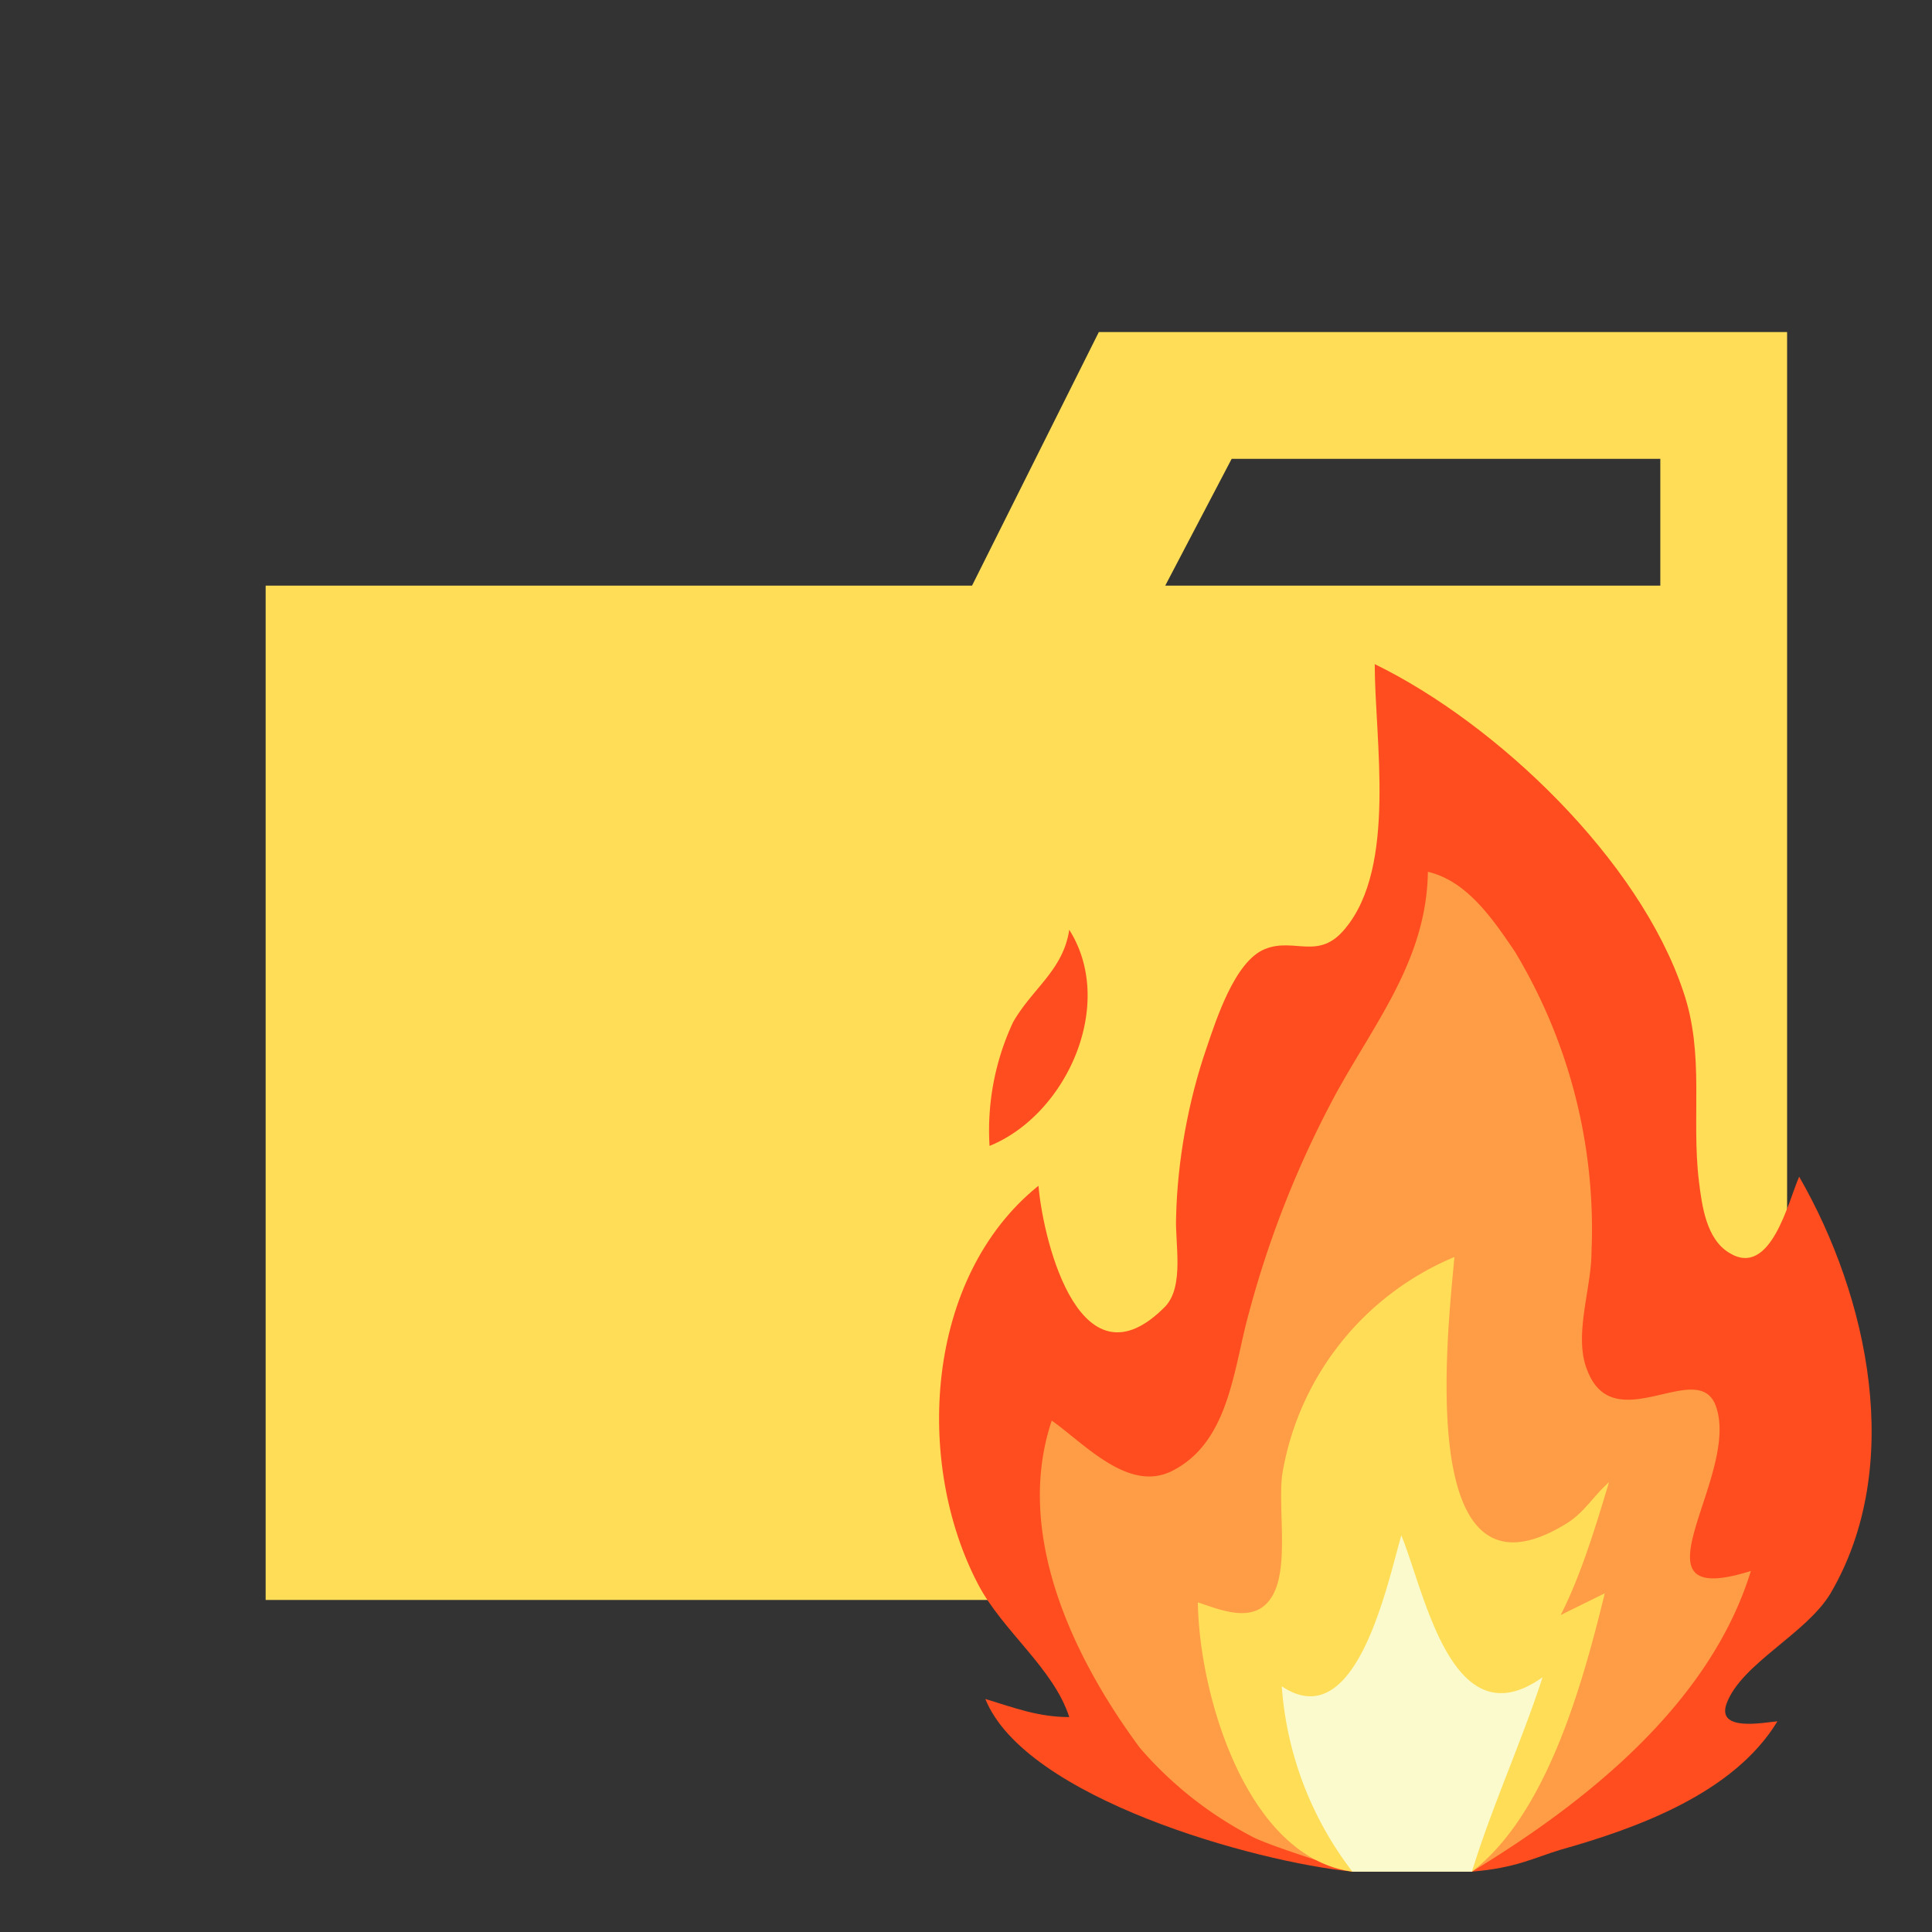 <svg xmlns="http://www.w3.org/2000/svg" xml:space="preserve" fill-rule="evenodd" stroke-linejoin="round" stroke-miterlimit="2" clip-rule="evenodd" viewBox="0 0 32 32"><rect x="0" y="0" width="32" height="32" fill="#333333" stroke="none"/><path fill="#ffdd57" fill-rule="nonzero" d="M29.6 5.5H18.2l-2.1 4.2H4.4v16.8h25.2v-21Zm-2.1 4.2h-8.2l1.1-2.1h7.1v2.1Z"/><path fill="#ff4d1f" fill-rule="nonzero" d="M22.77 11c0 1.25.37 3.35-.49 4.38-.44.54-.84.14-1.33.34-.5.2-.81 1.18-.97 1.65-.3.87-.48 1.87-.5 2.79-.02.43.14 1.14-.18 1.48-1.38 1.4-2.01-1-2.1-2-1.89 1.52-2.05 4.6-1 6.6.4.77 1.25 1.39 1.51 2.2-.51 0-.9-.15-1.39-.3.66 1.64 4.46 2.7 6.08 2.86h1.98c.73-.06 1.03-.23 1.46-.36 1.28-.36 2.88-.94 3.6-2.13-.23.02-1.02.18-.84-.3.25-.66 1.32-1.15 1.72-1.82 1.23-2.1.63-4.9-.52-6.9-.18.4-.47 1.69-1.16 1.26-.38-.23-.45-.78-.5-1.18-.13-1.07.1-2.1-.26-3.15-.73-2.18-3.08-4.43-5.11-5.42Z"/><path fill="#ff9d46" fill-rule="nonzero" d="M23.65 14.44c-.02 1.44-.86 2.47-1.52 3.67a16.72 16.72 0 0 0-1.45 3.66c-.25.9-.32 2.13-1.28 2.6-.72.35-1.45-.47-1.98-.84-.64 1.91.4 3.99 1.46 5.42a6.27 6.27 0 0 0 1.84 1.46c.25.15 1.68.59 1.68.59h1.98c1.88-1.14 3.94-2.77 4.62-4.98-2.16.68-.1-1.63-.6-2.78-.33-.7-1.66.57-2.1-.52-.25-.57.06-1.37.06-1.98a8.9 8.9 0 0 0-1.27-4.98c-.36-.53-.79-1.17-1.44-1.32m3.07 0 .08.08-.08-.08Z"/><path fill="#ff4d1f" fill-rule="nonzero" d="M17.71 15.4c-.1.67-.61.97-.93 1.53a4.23 4.23 0 0 0-.39 2.05c1.28-.52 2.1-2.35 1.32-3.58Z"/><path fill="#ffdd57" fill-rule="nonzero" d="M19.84 26.53c.02 1.56.82 4.24 2.56 4.47h1.98c1.25-.96 1.84-3.14 2.2-4.61l-.73.36c.34-.67.58-1.47.8-2.2-.27.24-.42.52-.73.7-2.48 1.5-1.95-3.12-1.83-4.43a4.74 4.74 0 0 0-2.85 3.59c-.08.55.12 1.55-.17 2.03-.28.47-.84.23-1.23.1"/><path fill="#fbfacc" d="M22.4 31h1.98c.32-1.05.83-2.17 1.17-3.22-1.5 1.07-1.95-1.4-2.34-2.35-.25.88-.76 3.32-1.98 2.5A5.7 5.7 0 0 0 22.4 31Z"/></svg>